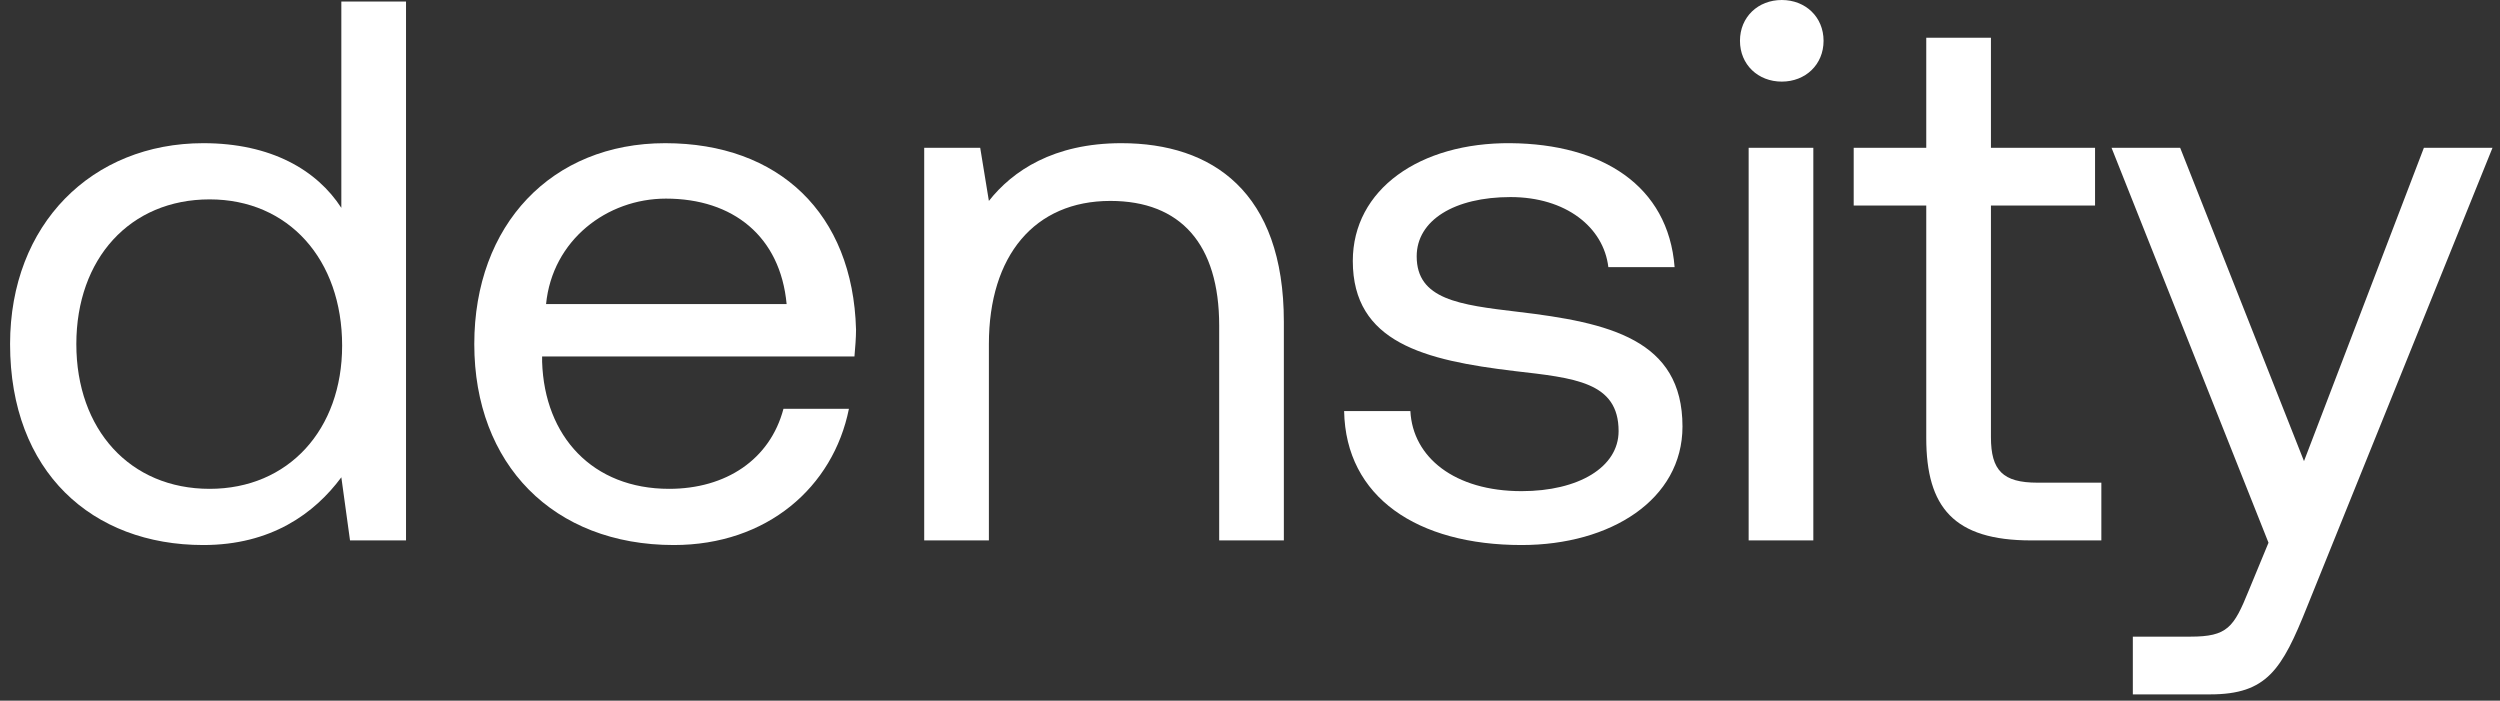 <svg width="157" height="44" viewBox="0 0 157 44" fill="none" xmlns="http://www.w3.org/2000/svg">
<rect x="0" y="0" width="157" height="44" fill="#333333" stroke="none"/>
<path d="M21.436 13.053C19.901 10.684 17.028 8.992 12.768 8.992C5.784 8.992 0.633 14.069 0.633 21.61C0.633 29.636 5.784 34.228 12.768 34.228C17.028 34.228 19.752 32.246 21.436 29.974L21.981 33.938H25.498V0.097H21.436V13.053ZM13.165 30.699C8.162 30.699 4.794 26.977 4.794 21.61C4.794 16.244 8.162 12.521 13.165 12.521C18.118 12.521 21.486 16.292 21.486 21.707C21.486 26.977 18.118 30.699 13.165 30.699Z" fill="white"/>
<path d="M42.317 34.228C48.162 34.228 52.323 30.602 53.313 25.671H49.202C48.36 28.862 45.586 30.699 42.02 30.699C37.215 30.699 34.194 27.412 34.045 22.722V22.384H53.66C53.709 21.804 53.759 21.224 53.759 20.692C53.561 13.392 48.905 8.992 41.772 8.992C34.64 8.992 29.785 14.117 29.785 21.61C29.785 29.152 34.739 34.228 42.317 34.228ZM34.293 19.096C34.689 15.084 38.107 12.473 41.822 12.473C46.032 12.473 49.004 14.842 49.4 19.096H34.293Z" fill="white"/>
<path d="M70.423 8.992C66.163 8.992 63.587 10.733 62.102 12.618L61.557 9.282H58.04V33.938H62.102V21.61C62.102 16.051 64.974 12.618 69.729 12.618C74.138 12.618 76.565 15.325 76.565 20.45V33.938H80.626V20.208C80.626 12.038 76.119 8.992 70.423 8.992Z" fill="white"/>
<path d="M84.411 25.816C84.51 31.231 89.017 34.228 95.556 34.228C101.153 34.228 105.66 31.376 105.66 26.783C105.66 21.32 101.054 20.257 95.308 19.58C91.643 19.145 88.968 18.806 88.968 16.099C88.968 13.827 91.345 12.376 94.862 12.376C98.329 12.376 100.707 14.262 101.004 16.776H105.165C104.769 11.651 100.608 9.041 94.862 8.992C89.166 8.944 84.956 11.893 84.956 16.389C84.956 21.514 89.463 22.626 95.11 23.302C98.874 23.738 101.648 23.979 101.648 27.073C101.648 29.346 99.122 30.844 95.556 30.844C91.345 30.844 88.72 28.717 88.572 25.816H84.411Z" fill="white"/>
<path d="M111.895 5.125C113.381 5.125 114.52 4.061 114.52 2.562C114.52 1.064 113.381 0 111.895 0C110.409 0 109.27 1.064 109.27 2.562C109.27 4.061 110.409 5.125 111.895 5.125ZM109.815 33.938H113.877V9.282H109.815V33.938Z" fill="white"/>
<path d="M120.969 27.509C120.969 31.86 122.703 33.938 127.557 33.938H131.965V30.312H127.953C125.774 30.312 125.031 29.539 125.031 27.46V12.908H131.569V9.282H125.031V2.369H120.969V9.282H116.412V12.908H120.969V27.509Z" fill="white"/>
<path d="M142.462 34.083L141.223 37.081C140.282 39.401 139.886 39.981 137.558 39.981H133.942V43.607H138.796C142.363 43.607 143.304 42.06 144.889 38.096L156.529 9.282H152.22L144.691 28.959L136.914 9.282H132.605L142.462 34.083Z" fill="white"/>
</svg>
